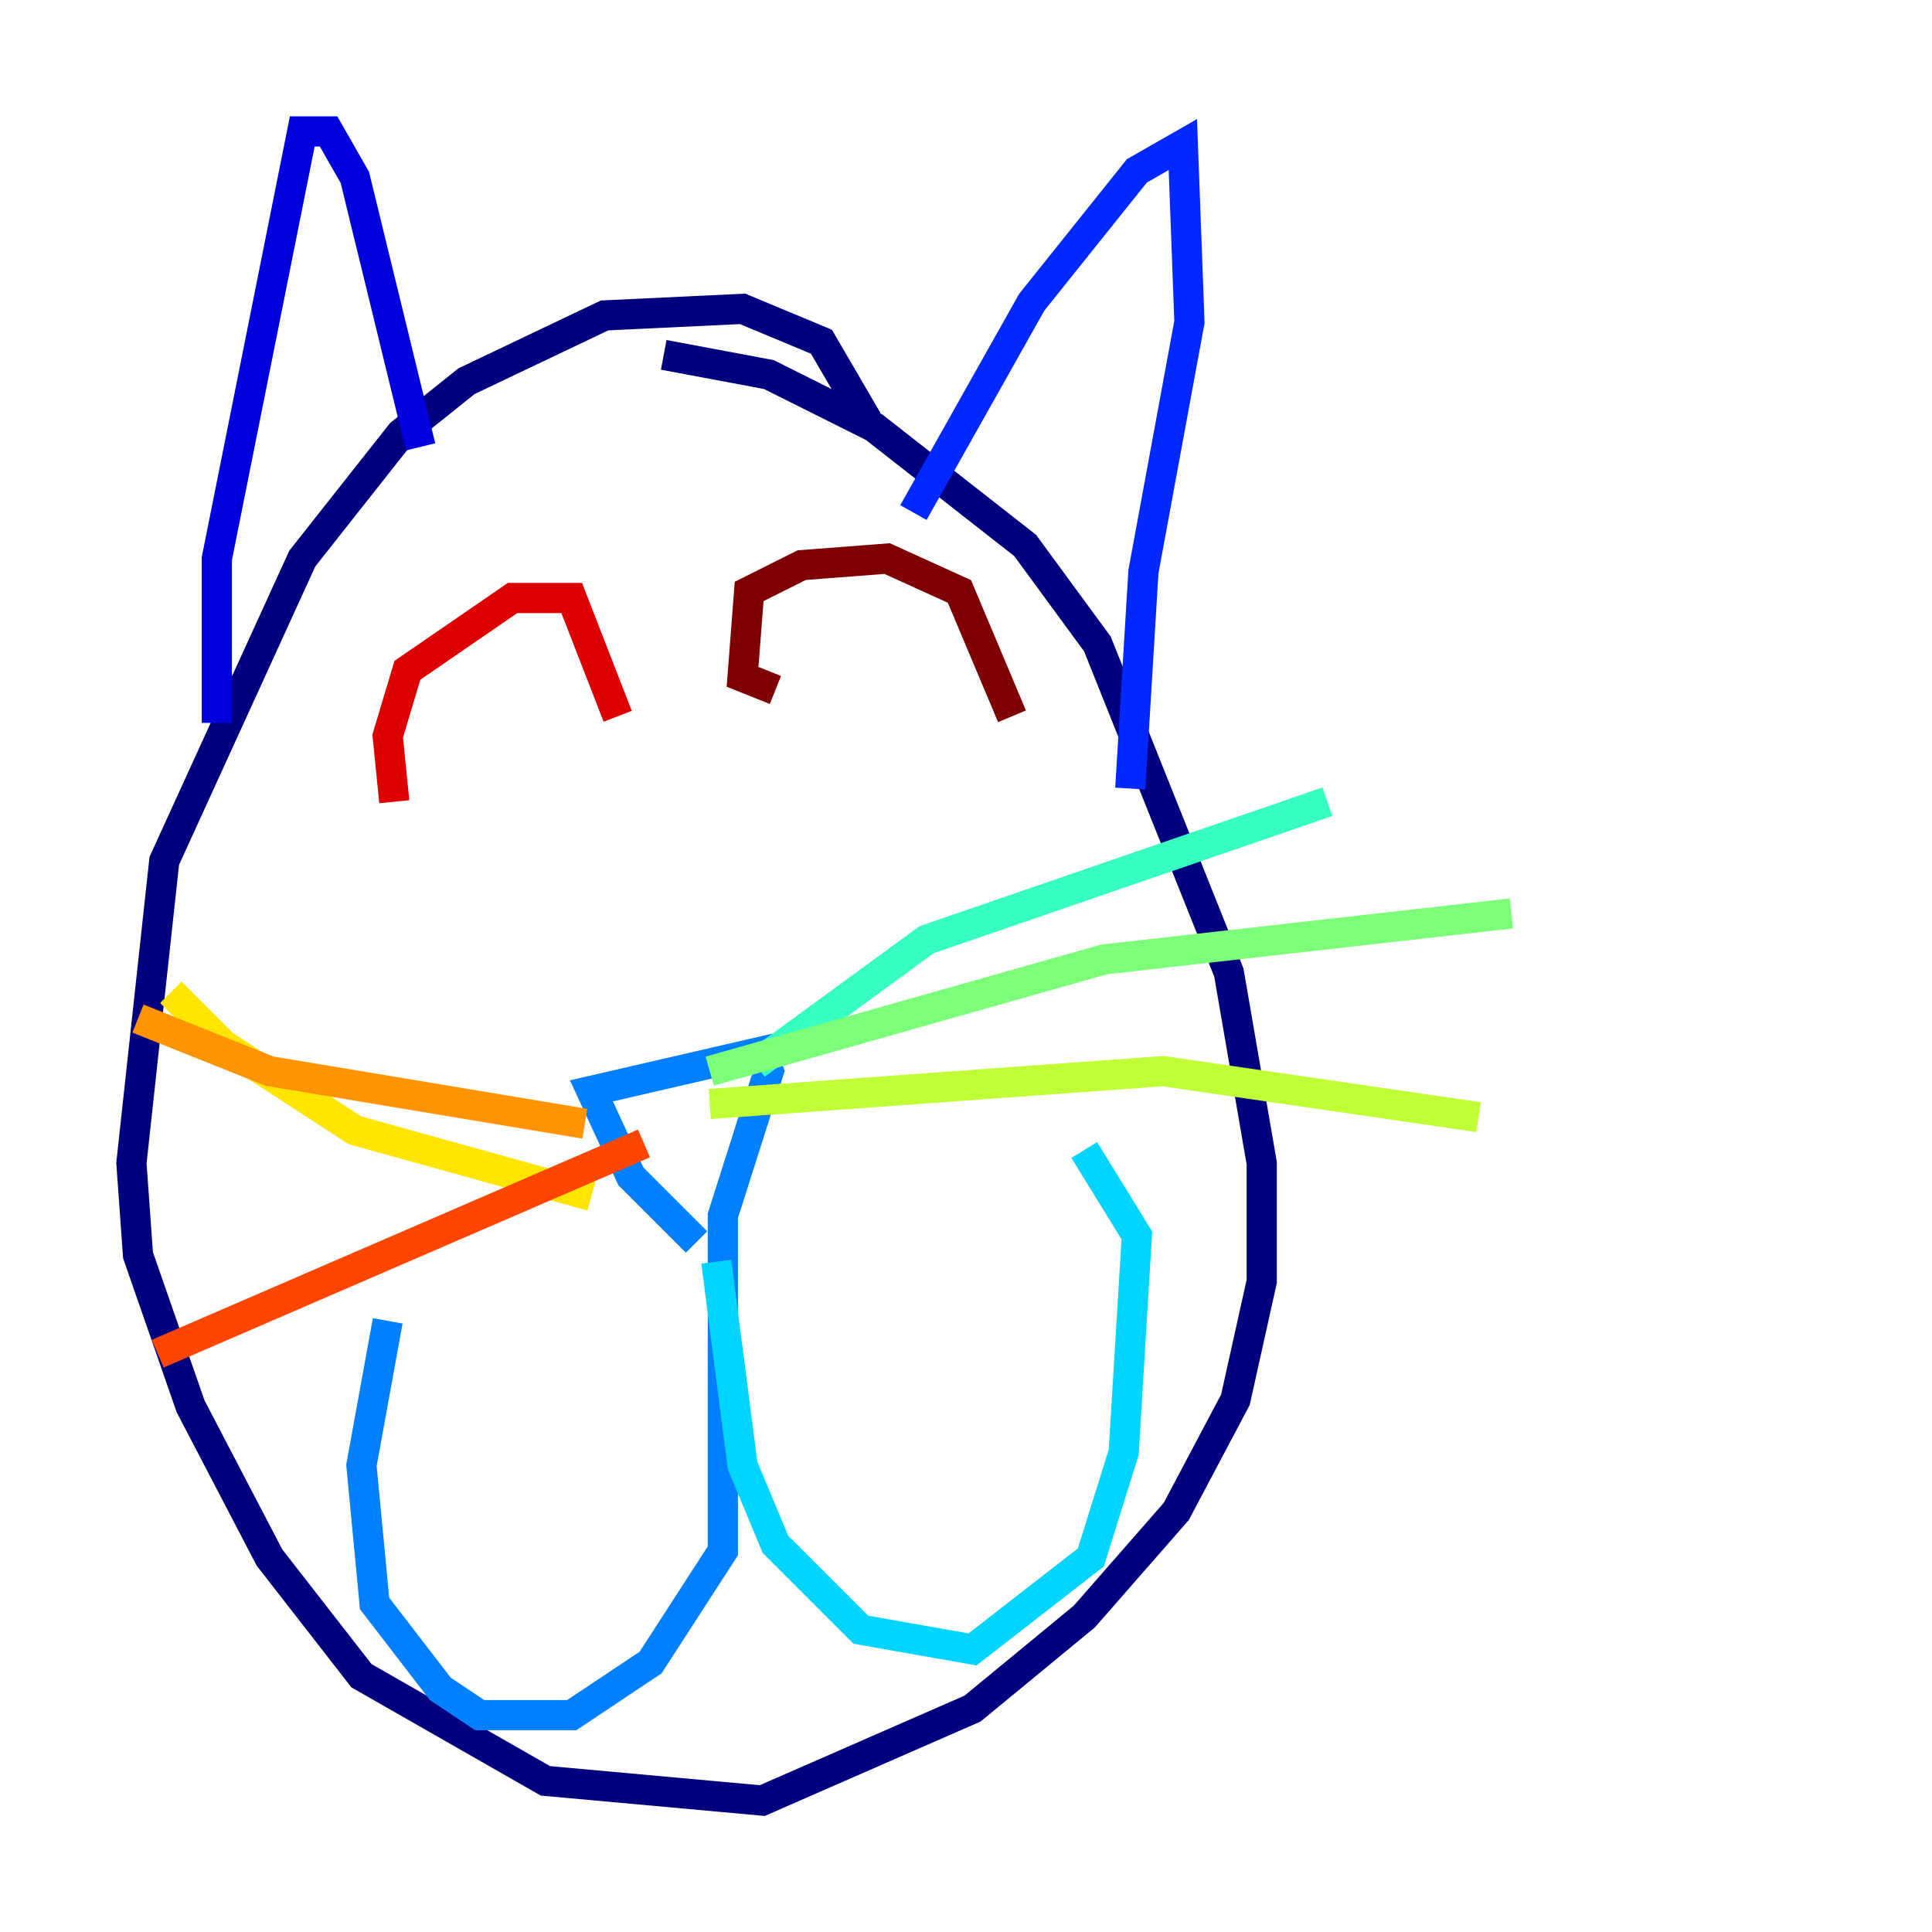 <?xml version="1.0" encoding="utf-8" ?>
<svg baseProfile="tiny" height="128" version="1.2" viewBox="0,0,128,128" width="128" xmlns="http://www.w3.org/2000/svg" xmlns:ev="http://www.w3.org/2001/xml-events" xmlns:xlink="http://www.w3.org/1999/xlink"><defs /><polyline fill="none" points="57.469,27.864 54.422,22.64 49.197,20.463 40.054,20.898 30.912,25.252 26.558,28.735 20.027,37.007 10.884,57.034 8.707,77.061 9.143,83.156 12.626,93.17 17.85,103.184 23.946,111.02 36.136,117.986 50.503,119.293 64.435,113.197 71.837,107.102 77.932,100.136 81.85,92.735 83.592,84.898 83.592,77.061 81.415,64.435 72.707,42.667 67.918,36.136 57.905,28.299 50.939,24.816 43.973,23.51" stroke="#00007f" stroke-width="2" /><polyline fill="none" points="14.367,47.891 14.367,37.007 20.027,8.707 21.769,8.707 23.51,11.755 27.864,29.605" stroke="#0000de" stroke-width="2" /><polyline fill="none" points="60.517,33.959 68.354,20.027 75.32,11.32 78.367,9.578 78.803,21.333 75.755,37.878 74.884,52.245" stroke="#0028ff" stroke-width="2" /><polyline fill="none" points="46.15,82.286 41.796,77.932 39.184,72.272 50.503,69.66 50.939,70.966 47.891,80.544 47.891,102.748 43.102,110.15 37.878,113.633 31.782,113.633 29.17,111.891 24.816,106.231 23.946,97.088 25.687,87.51" stroke="#0080ff" stroke-width="2" /><polyline fill="none" points="47.456,83.592 49.197,97.088 51.374,102.313 57.034,107.973 64.435,109.279 72.272,103.184 74.449,96.218 75.32,81.85 71.837,76.191" stroke="#00d4ff" stroke-width="2" /><polyline fill="none" points="50.068,70.531 61.388,62.258 87.946,53.116" stroke="#36ffc0" stroke-width="2" /><polyline fill="none" points="47.02,70.966 73.143,63.565 100.136,60.517" stroke="#7cff79" stroke-width="2" /><polyline fill="none" points="47.02,73.143 77.061,70.966 97.959,74.014" stroke="#c0ff36" stroke-width="2" /><polyline fill="none" points="39.184,79.238 23.51,74.884 14.803,69.225 11.32,65.742" stroke="#ffe500" stroke-width="2" /><polyline fill="none" points="38.748,74.449 17.85,70.966 9.143,67.483" stroke="#ff9400" stroke-width="2" /><polyline fill="none" points="42.667,75.755 10.449,89.687" stroke="#ff4600" stroke-width="2" /><polyline fill="none" points="26.122,53.116 25.687,48.762 26.993,44.408 33.959,39.619 37.878,39.619 40.925,47.456" stroke="#de0000" stroke-width="2" /><polyline fill="none" points="51.374,45.714 49.197,44.843 49.633,39.184 53.116,37.442 58.776,37.007 63.565,39.184 67.048,47.456" stroke="#7f0000" stroke-width="2" /></svg>
